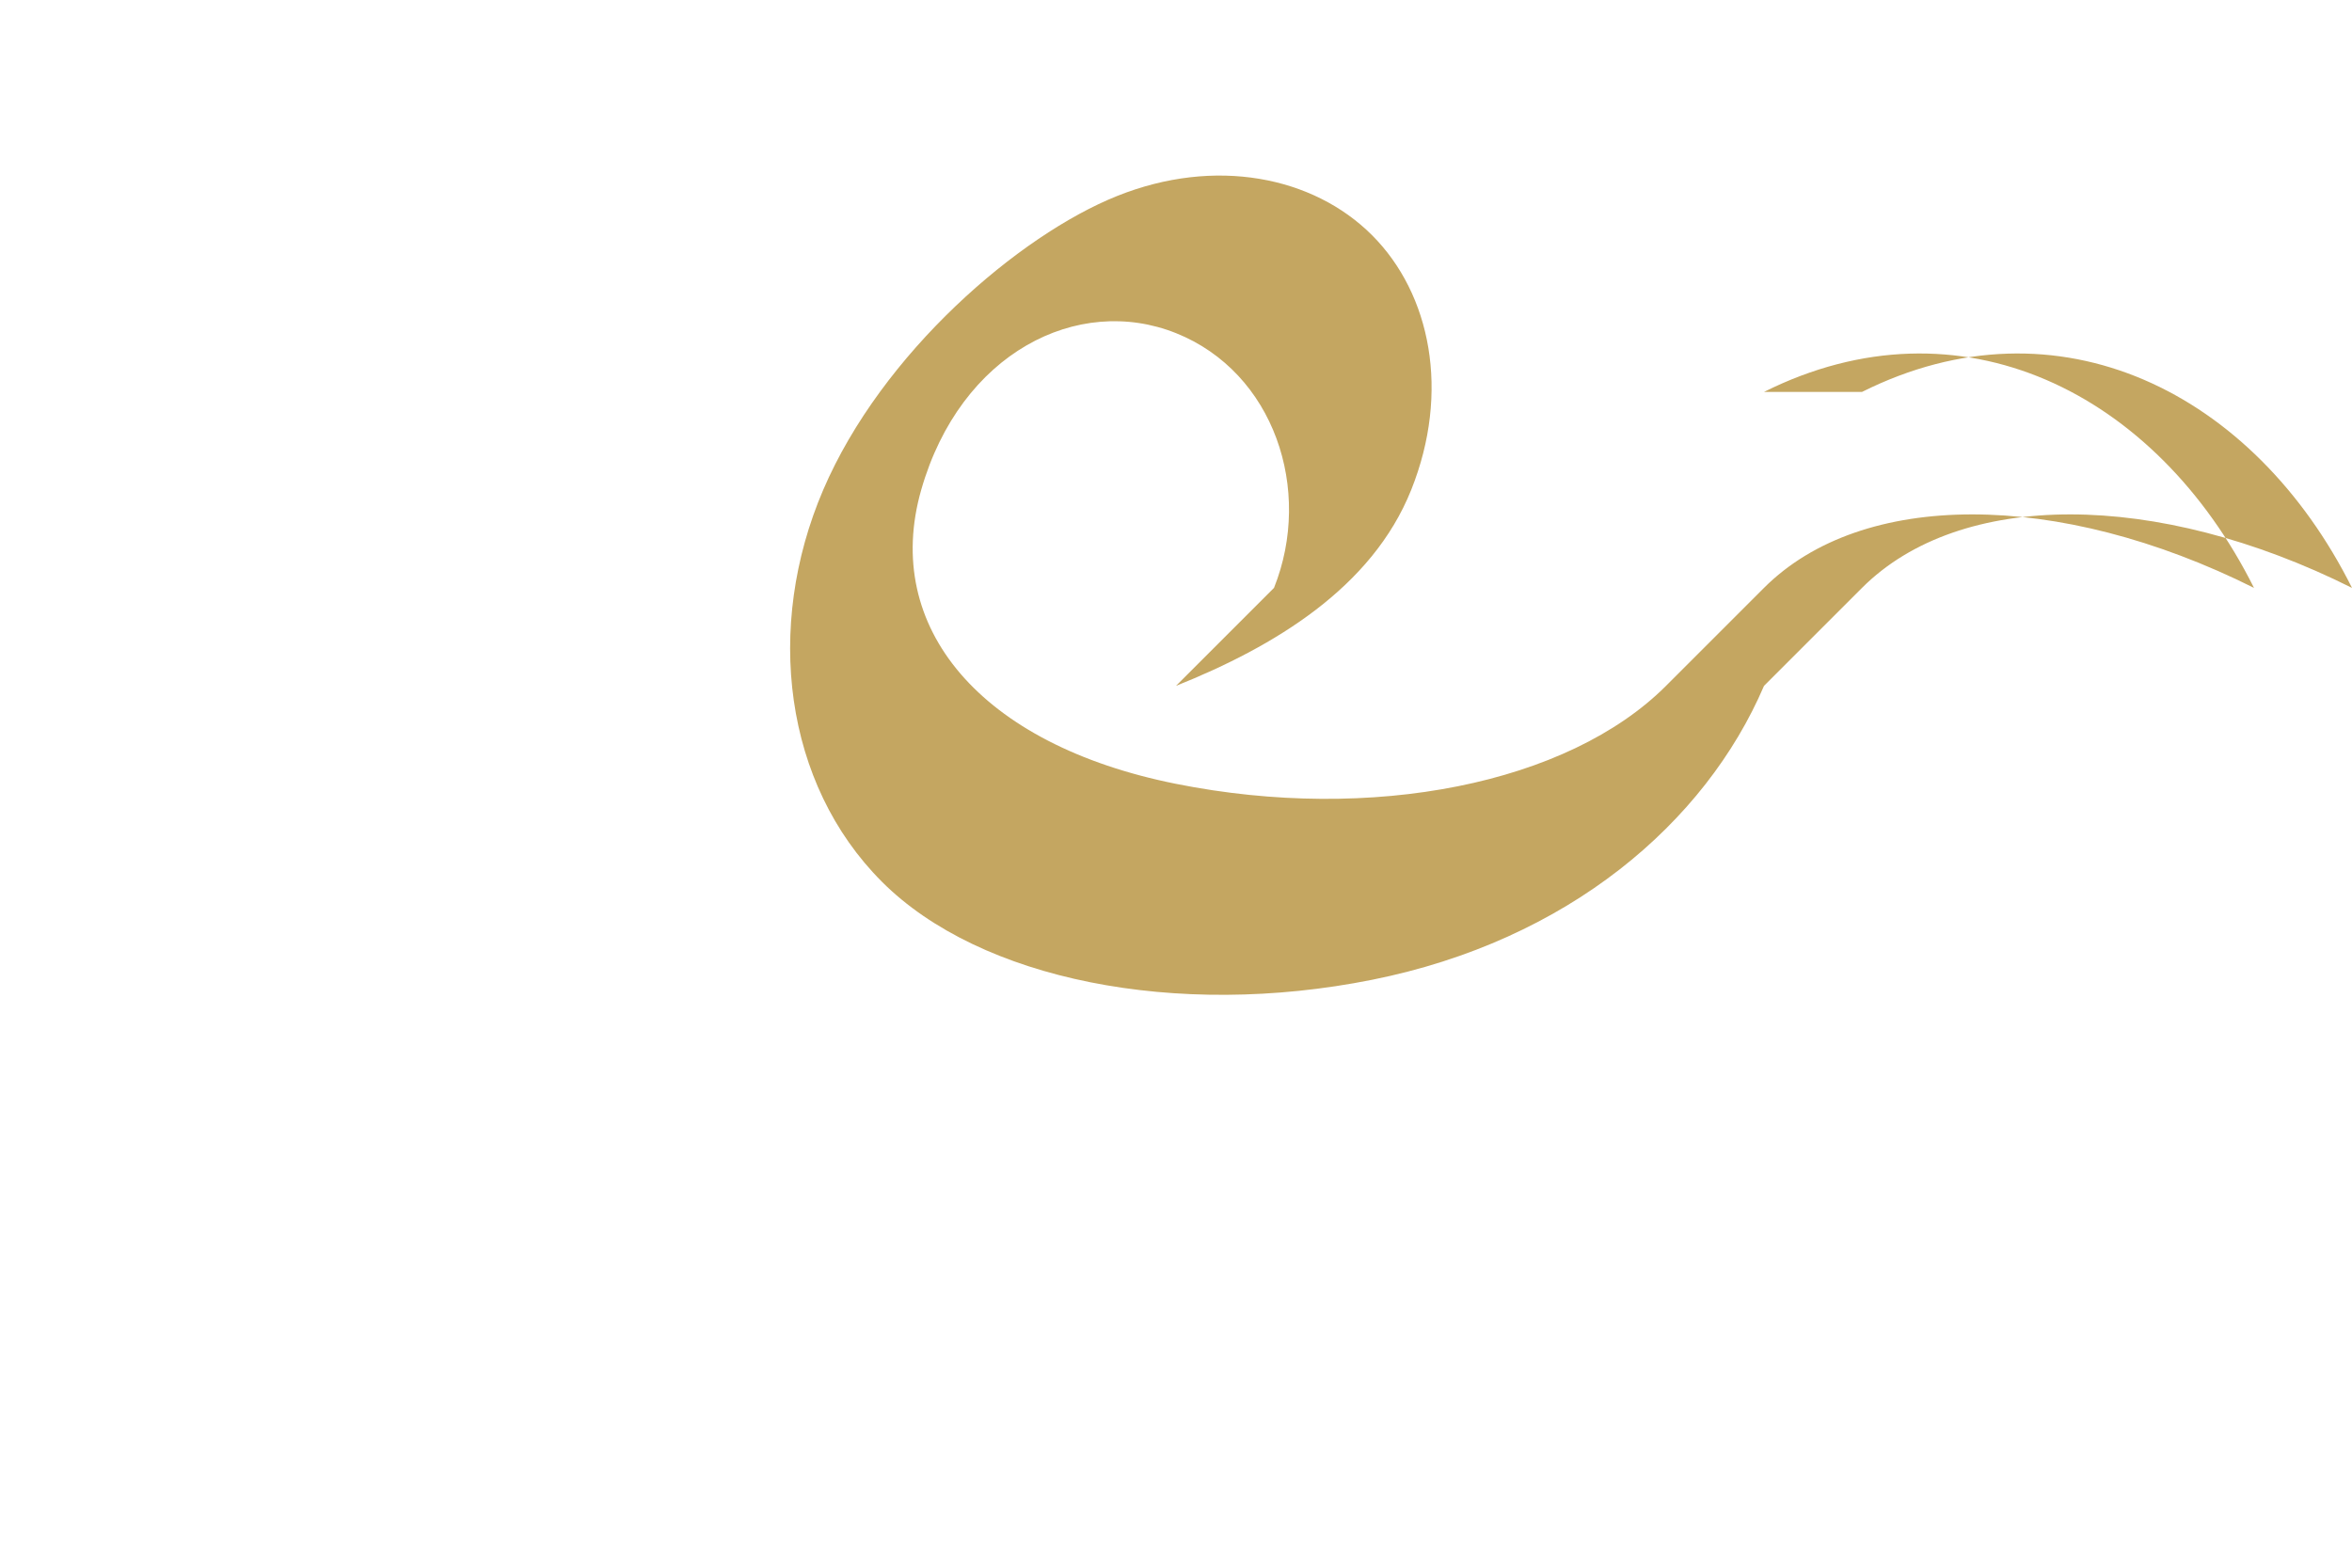 <svg xmlns="http://www.w3.org/2000/svg" viewBox="0 0 120 80" fill="#C4A661">
  <path d="M90,20 C100,15 110,20 115,30 C105,25 95,25 90,30 L85,35 C80,40 70,42 60,40 C50,38 45,32 47,25 C49,18 55,15 60,17 C65,19 67,25 65,30 L60,35 C65,33 70,30 72,25 C74,20 73,15 70,12 C67,9 62,8 57,10 C52,12 45,18 42,25 C39,32 40,40 45,45 C50,50 60,52 70,50 C80,48 87,42 90,35 L95,30 C100,25 110,25 120,30 C115,20 105,15 95,20 L90,20 Z"/>
</svg>

